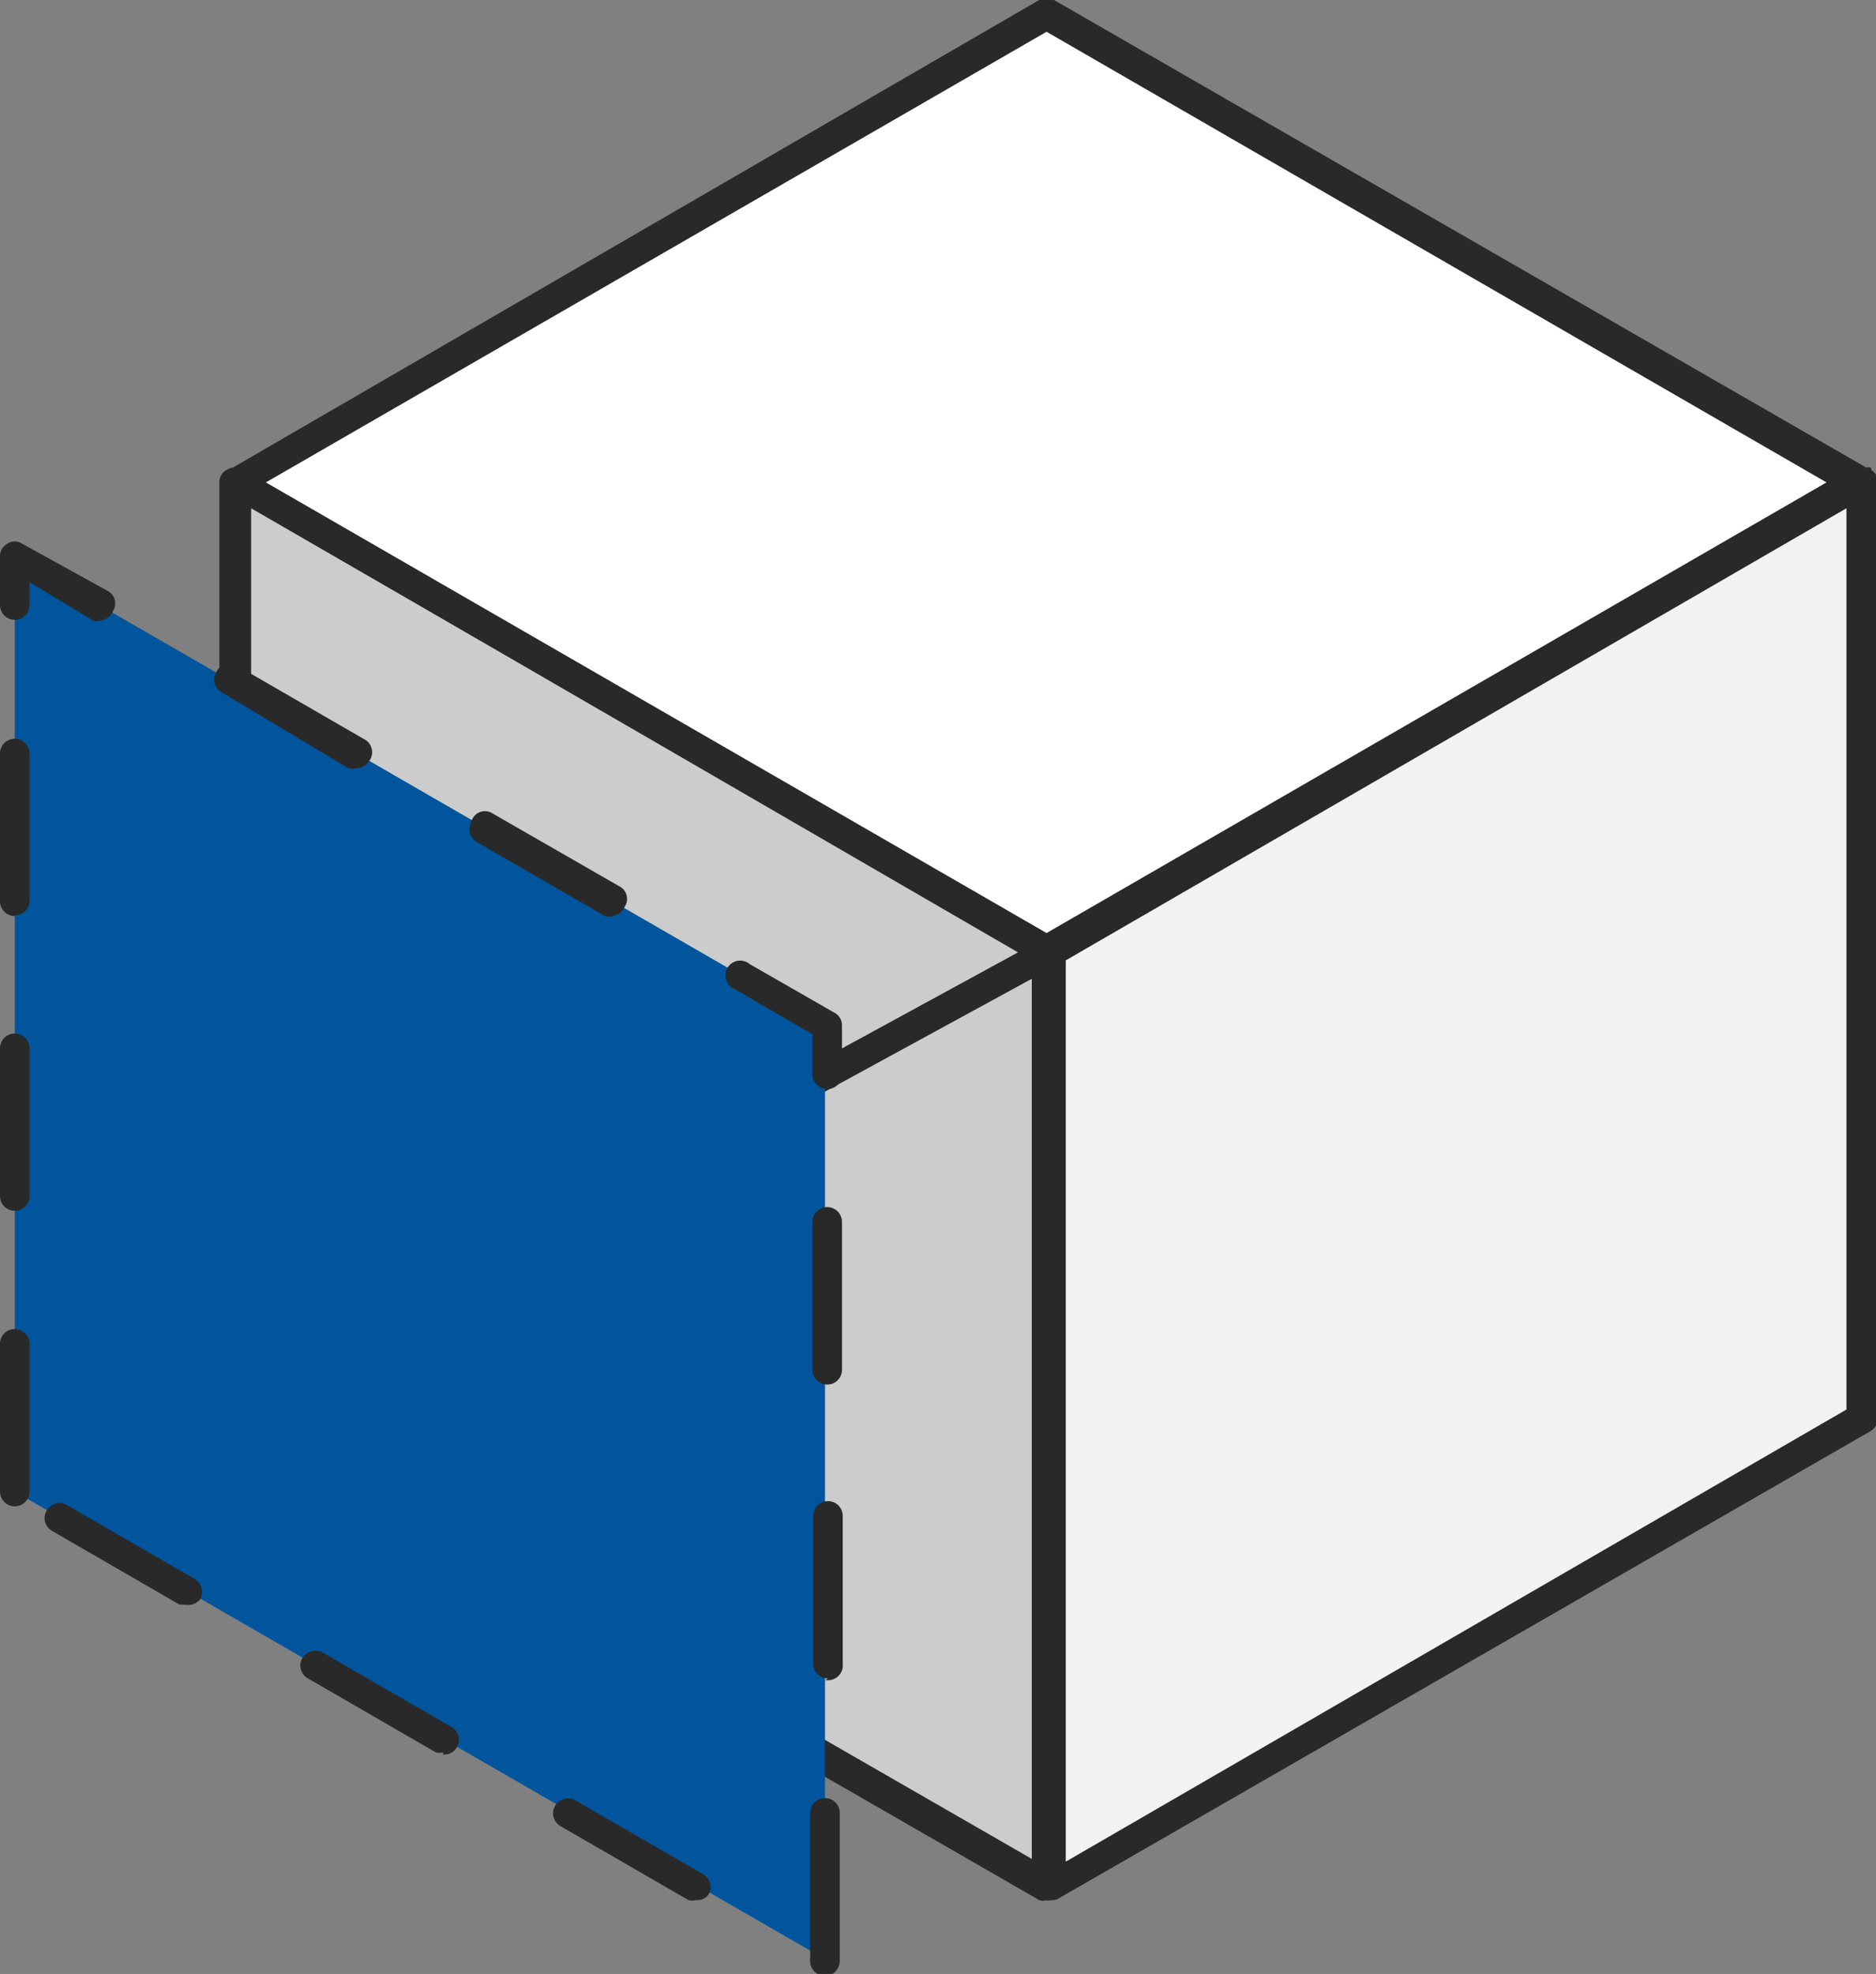 <svg xmlns="http://www.w3.org/2000/svg" viewBox="0 0 25.4 26.72">
  <rect x="0" y="0" width="25.4" height="26.72" fill="#808080" stroke="none"/>
  <defs>
    <style>.cls-1{fill:#ccc;}.cls-2{fill:#292929;}.cls-3{fill:#f2f2f2;}.cls-4{fill:#fff;}.cls-5{fill:#00559d;}</style>
  </defs>
  <g id="&#x56FE;&#x5C42;_2">
    <g id="&#x56FE;&#x5C42;_1-2">
      <polygon class="cls-1" points="3.2 19.19 3.2 6.53 14.17 12.86 14.17 25.52 3.2 19.19"></polygon>
      <path class="cls-2" d="M14.17,25.72a.16.16,0,0,1-.1,0l-11-6.33a.22.22,0,0,1-.1-.18V6.53a.19.19,0,0,1,.1-.17.18.18,0,0,1,.2,0l11,6.33a.19.19,0,0,1,.1.17V25.52a.21.21,0,0,1-.1.18A.18.18,0,0,1,14.17,25.72ZM3.4,19.08,14,25.18V13L3.4,6.88Z"></path>
      <line class="cls-3" x1="3.2" y1="18.86" x2="14.2" y2="12.86"></line>
      <path class="cls-2" d="M3.2,19.06A.22.22,0,0,1,3,19a.21.21,0,0,1,.08-.27l11-6a.2.2,0,0,1,.28.08.21.21,0,0,1-.08.27l-11,6Z"></path>
      <polygon class="cls-4" points="25.13 6.53 14.17 12.86 3.2 6.53 14.17 0.2 25.13 6.53 14.17 12.86 14.17 25.52 25.13 19.19 25.13 6.53"></polygon>
      <path class="cls-2" d="M14.17,25.72a.16.16,0,0,1-.1,0,.19.19,0,0,1-.1-.18V13L3.1,6.7a.19.19,0,0,1,0-.34L14.07,0a.18.18,0,0,1,.2,0l11,6.33a.1.1,0,0,1,.06,0h0a.15.15,0,0,1,0,.11V19.19a.22.22,0,0,1-.1.18l-11,6.33A.18.18,0,0,1,14.17,25.72ZM14.37,13v12.2l10.56-6.1V6.88ZM3.6,6.53l10.57,6.1,10.56-6.1L14.17.43Z"></path>
      <polygon class="cls-3" points="14.23 12.86 14.23 25.52 25.2 19.19 25.2 6.53 14.23 12.86"></polygon>
      <path class="cls-2" d="M14.23,25.72a.2.2,0,0,1-.1,0,.21.21,0,0,1-.1-.18V12.86a.19.19,0,0,1,.1-.17l11-6.33a.18.18,0,0,1,.2,0,.19.19,0,0,1,.1.17V19.19a.22.22,0,0,1-.1.18l-11,6.33A.16.16,0,0,1,14.23,25.72ZM14.43,13v12.2L25,19.08V6.88Z"></path>
      <polygon class="cls-5" points="0.2 20.19 0.2 7.53 11.17 13.86 11.17 26.52 0.2 20.19"></polygon>
      <path class="cls-2" d="M11.17,26.72l-.1,0a.21.21,0,0,1-.1-.22V24.54a.2.2,0,1,1,.4,0v2a.21.21,0,0,1-.1.18A.2.2,0,0,1,11.17,26.72Zm-1.75-1a.19.19,0,0,1-.1,0l-1.73-1a.2.2,0,0,1,.2-.35l1.73,1a.2.2,0,0,1,.07.28A.19.19,0,0,1,9.42,25.72ZM6,23.72a.17.17,0,0,1-.1,0l-1.73-1a.2.2,0,0,1-.08-.27.21.21,0,0,1,.28-.08l1.73,1a.2.2,0,0,1-.1.38Zm5.21-1a.2.2,0,0,1-.2-.2v-2a.2.2,0,0,1,.4,0v2A.2.2,0,0,1,11.17,22.74Zm-8.68-1-.1,0-1.73-1a.2.2,0,0,1-.07-.27.2.2,0,0,1,.27-.08l1.73,1a.21.21,0,0,1,.08.28A.22.22,0,0,1,2.49,21.72ZM.2,20.39a.2.2,0,0,1-.2-.2v-2a.2.2,0,0,1,.4,0v2A.2.2,0,0,1,.2,20.39Zm11-1.65a.2.2,0,0,1-.2-.2v-2a.2.2,0,0,1,.4,0v2A.2.2,0,0,1,11.17,18.74ZM.2,16.39a.2.2,0,0,1-.2-.2v-2a.2.2,0,0,1,.4,0v2A.2.2,0,0,1,.2,16.39Zm11-1.65a.2.2,0,0,1-.2-.2V14l-1.05-.61a.2.2,0,1,1,.2-.34l1.15.66a.19.19,0,0,1,.1.17v.68A.2.2,0,0,1,11.17,14.74ZM8.29,12.4a.17.17,0,0,1-.1,0l-1.73-1a.2.2,0,0,1-.08-.27A.19.19,0,0,1,6.65,11l1.74,1a.19.19,0,0,1,.07.27A.21.21,0,0,1,8.29,12.4Zm-8.09,0a.2.2,0,0,1-.2-.2v-2a.2.2,0,0,1,.4,0v2A.2.2,0,0,1,.2,12.39Zm4.62-2a.19.19,0,0,1-.1,0L3,9.37a.19.19,0,0,1-.07-.27A.19.19,0,0,1,3.19,9l1.73,1A.2.2,0,0,1,5,10.3.22.22,0,0,1,4.82,10.4Zm-3.46-2a.17.17,0,0,1-.1,0L.4,7.88v.31a.2.2,0,0,1-.4,0V7.53a.19.19,0,0,1,.1-.17.18.18,0,0,1,.2,0L1.46,8a.19.19,0,0,1,.07.27A.21.21,0,0,1,1.36,8.4Z"></path>
    </g>
  </g>
</svg>